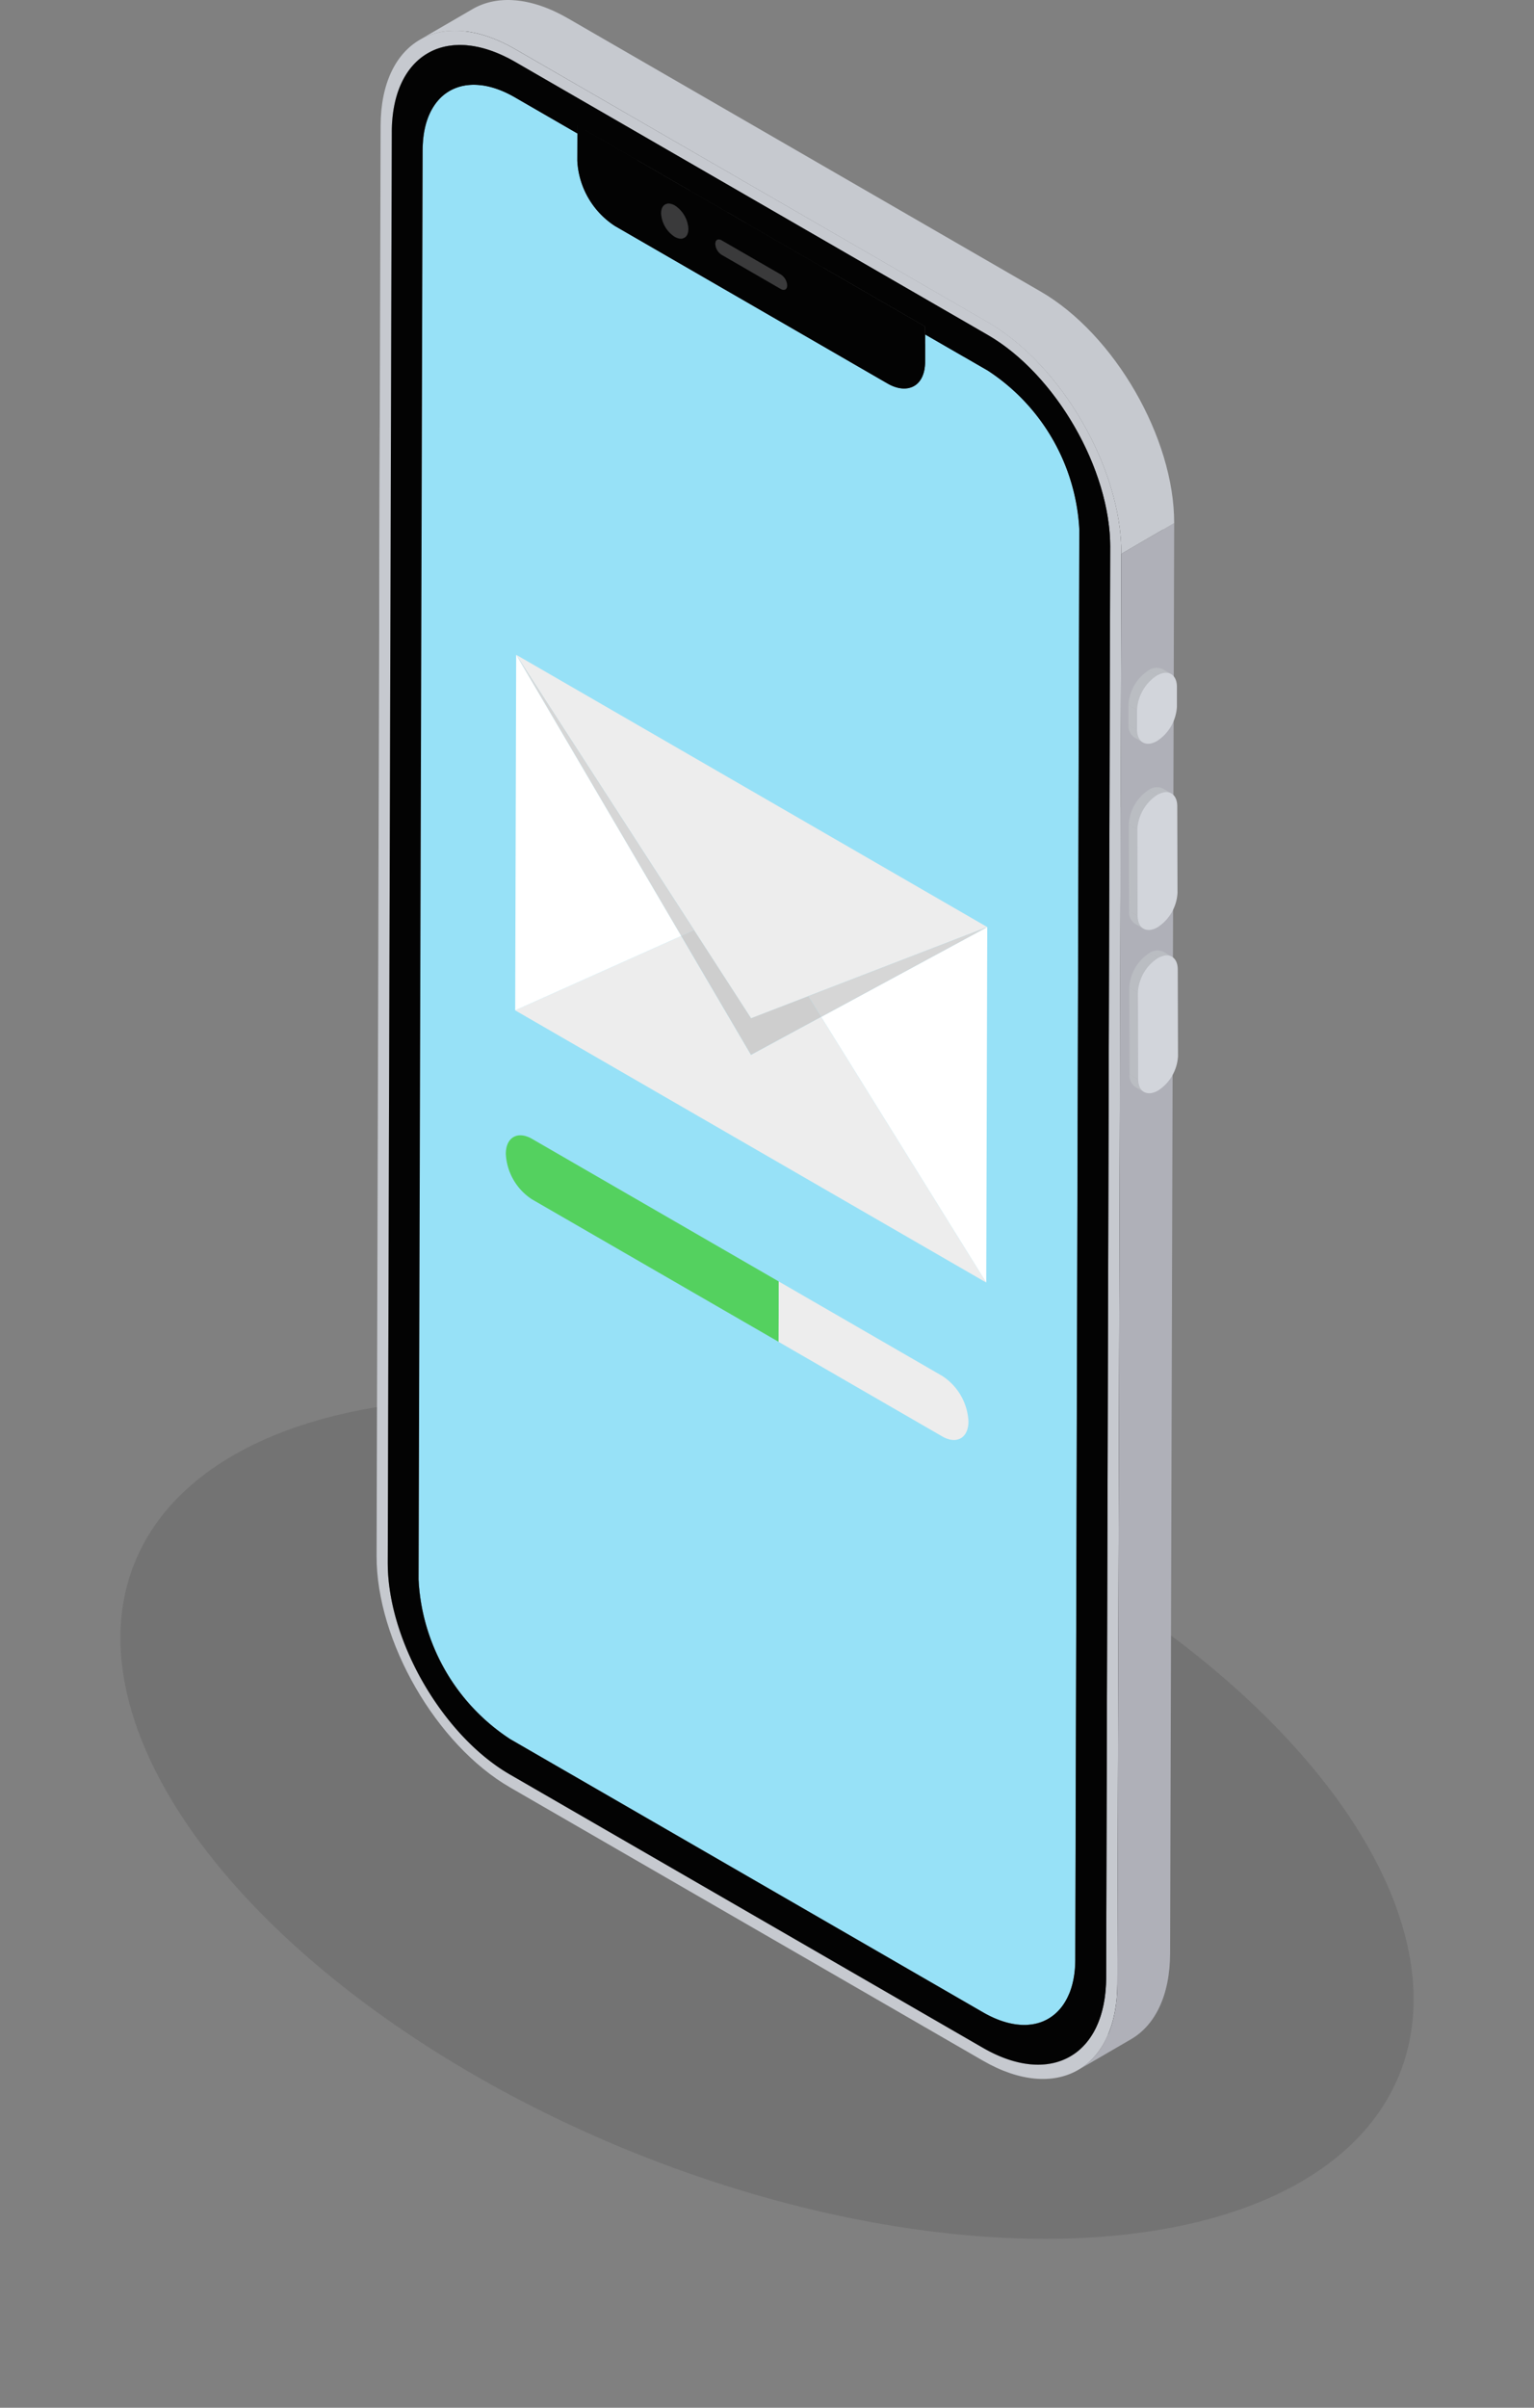 <svg xmlns="http://www.w3.org/2000/svg" xmlns:xlink="http://www.w3.org/1999/xlink" width="98.108" height="153.857" viewBox="0 0 98.108 153.857">
  <rect x="0" y="0" width="98.108" height="153.857" fill="#808080" stroke="none"/>
  <defs>
    <clipPath id="clip-path">
      <rect id="Rectangle_3327" data-name="Rectangle 3327" width="51.253" height="132.848" fill="none"/>
    </clipPath>
  </defs>
  <g id="Group_8539" data-name="Group 8539" transform="translate(-919.878 -2605)">
    <ellipse id="Ellipse_80" data-name="Ellipse 80" cx="43.624" cy="22.976" rx="43.624" ry="22.976" transform="translate(937.092 2683.568) rotate(22)" opacity="0.1"/>
    <g id="Group_8524" data-name="Group 8524" transform="translate(943.963 2605)">
      <path id="Path_26094" data-name="Path 26094" d="M.927,136.678.891,149.521l3.377-1.963L4.3,134.715Z" transform="translate(-0.723 -109.346)" fill="#c6c9cf"/>
      <g id="Group_8525" data-name="Group 8525">
        <g id="Group_8524-2" data-name="Group 8524" clip-path="url(#clip-path)">
          <path id="Path_26095" data-name="Path 26095" d="M17.458,557.389l-3.377,1.963a16.352,16.352,0,0,0,5.893,6.475l3.377-1.963a16.353,16.353,0,0,1-5.893-6.475" transform="translate(-11.429 -452.424)" fill="#c6c9cf"/>
          <path id="Path_26096" data-name="Path 26096" d="M9.1,526.828a15.546,15.546,0,0,1-1.939-7.09L3.785,521.7a15.543,15.543,0,0,0,1.939,7.09L9.1,526.828" transform="translate(-3.072 -421.863)" fill="#c6c9cf"/>
          <path id="Path_26097" data-name="Path 26097" d="M20.13,537.91l3.377-1.963a12.942,12.942,0,0,1-5.864-10.157l-3.377,1.963A12.942,12.942,0,0,0,20.13,537.91" transform="translate(-11.579 -426.776)" fill="#030303"/>
          <path id="Path_26098" data-name="Path 26098" d="M75.606,611.189l3.377-1.963L48.751,591.772l-3.377,1.963Z" transform="translate(-36.829 -480.331)" fill="#c6c9cf"/>
          <path id="Path_26099" data-name="Path 26099" d="M75.64,599.143l3.377-1.963L48.784,579.725l-3.377,1.963Z" transform="translate(-36.856 -470.553)" fill="#030303"/>
          <path id="Path_26100" data-name="Path 26100" d="M214.885,685.009c-1.429.83-3.407.713-5.591-.547l-3.377,1.963c2.184,1.261,4.162,1.378,5.591.547l3.377-1.963" transform="translate(-167.14 -555.567)" fill="#c6c9cf"/>
          <path id="Path_26101" data-name="Path 26101" d="M213.491,672.834c-1.069.609-2.542.518-4.163-.418l-3.377,1.963c1.622.936,3.095,1.027,4.164.418l3.377-1.963" transform="translate(-167.166 -545.789)" fill="#030303"/>
          <path id="Path_26102" data-name="Path 26102" d="M231.458,674.574l-.021.012-3.377,1.963.021-.012,3.377-1.963" transform="translate(-185.113 -547.541)" fill="#030303"/>
          <path id="Path_26103" data-name="Path 26103" d="M228.168,660.289l3.377-1.963c1.057-.614,1.713-1.918,1.718-3.77l-3.377,1.963c-.005,1.852-.661,3.156-1.718,3.77" transform="translate(-185.2 -531.293)" fill="#242424"/>
          <path id="Path_26104" data-name="Path 26104" d="M235.6,667.609l3.377-1.963c1.41-.82,2.285-2.563,2.292-5.04l-3.377,1.963c-.007,2.477-.882,4.22-2.292,5.04" transform="translate(-191.235 -536.204)" fill="#030303"/>
          <path id="Path_26105" data-name="Path 26105" d="M15.913,32.591h0a6.061,6.061,0,0,0-.27,1.854l3.377-1.963a6.062,6.062,0,0,1,.271-1.855l-3.377,1.962" transform="translate(-12.696 -24.861)" fill="#030303"/>
          <path id="Path_26106" data-name="Path 26106" d="M20.6,28.654l-3.377,1.963q-.077.179-.139.372h0l3.377-1.962q.063-.193.139-.372" transform="translate(-13.863 -23.258)" fill="#030303"/>
          <path id="Path_26107" data-name="Path 26107" d="M21.2,28.074q.029-.068.06-.134L17.879,29.9c-.021.044-.041.089-.06.134l2.444-1.42.467-.271.122-.071.179-.1.057-.033a.447.447,0,0,0,.109-.063" transform="translate(-14.463 -22.678)" fill="#030303"/>
          <path id="Path_26108" data-name="Path 26108" d="M10.83,7.666,7.453,9.629c-1.41.82-2.285,2.562-2.292,5.039l3.377-1.963c.007-2.477.881-4.22,2.292-5.039" transform="translate(-4.189 -6.222)" fill="#c6c9cf"/>
          <path id="Path_26109" data-name="Path 26109" d="M21.517,21.867a3.132,3.132,0,0,1,1.248-1.409l-3.377,1.963A3.134,3.134,0,0,0,18.14,23.83l3.377-1.963" transform="translate(-14.724 -16.605)" fill="#030303"/>
          <path id="Path_26110" data-name="Path 26110" d="M28.143,18.743l-3.377,1.963c1.07-.622,2.552-.536,4.184.407l3.377-1.963c-1.633-.942-3.114-1.028-4.184-.406" transform="translate(-20.102 -14.891)" fill="#242424"/>
          <path id="Path_26111" data-name="Path 26111" d="M20.709,5.378,17.332,7.341c1.429-.83,3.407-.713,5.591.548L26.3,5.926c-2.184-1.261-4.162-1.378-5.591-.547" transform="translate(-14.068 -3.935)" fill="#030303"/>
          <path id="Path_26112" data-name="Path 26112" d="M70.572,50.274l3.377-1.963a5.3,5.3,0,0,1-2.405-4.165l-3.377,1.963a5.3,5.3,0,0,0,2.405,4.165" transform="translate(-55.33 -35.833)" fill="#242424"/>
          <path id="Path_26113" data-name="Path 26113" d="M50.979,26.886l3.377-1.963-3.994-2.306L46.985,24.58Z" transform="translate(-38.137 -18.358)" fill="#242424"/>
          <path id="Path_26114" data-name="Path 26114" d="M68.167,38.574l3.377-1.963.005-1.748-3.377,1.963Z" transform="translate(-55.33 -28.298)" fill="#242424"/>
          <path id="Path_26115" data-name="Path 26115" d="M68.195,34.636l3.377-1.963,0-.508L68.2,34.128Z" transform="translate(-55.353 -26.108)" fill="#030303"/>
          <path id="Path_26116" data-name="Path 26116" d="M98.358,78.284l3.377-1.963L84.317,66.264,80.94,68.227Z" transform="translate(-65.698 -53.786)" fill="#242424"/>
          <path id="Path_26117" data-name="Path 26117" d="M105.238,70a.617.617,0,0,1-.617-.062L101.244,71.9a.617.617,0,0,0,.617.062L105.238,70" transform="translate(-82.178 -56.77)" fill="#030303"/>
          <path id="Path_26118" data-name="Path 26118" d="M100.009,59.543a.61.61,0,0,1,.254-.559l-3.377,1.963a.61.61,0,0,0-.254.559,1.914,1.914,0,0,0,.869,1.5l3.377-1.963a1.914,1.914,0,0,1-.869-1.5" transform="translate(-78.435 -47.876)" fill="#030303"/>
          <path id="Path_26119" data-name="Path 26119" d="M107.9,70.263l0,0-3.377,1.963,0,0,3.377-1.963" transform="translate(-84.837 -57.031)" fill="#030303"/>
          <path id="Path_26120" data-name="Path 26120" d="M101.359,58.73l-3.377,1.963a.615.615,0,0,1,.62.061l3.377-1.963a.615.615,0,0,0-.62-.061" transform="translate(-79.53 -47.622)" fill="#3a3a3b"/>
          <path id="Path_26121" data-name="Path 26121" d="M101.888,63.332l3.377-1.963a.61.61,0,0,0,.254-.559,1.915,1.915,0,0,0-.869-1.5l-3.377,1.963a1.915,1.915,0,0,1,.869,1.5.61.61,0,0,1-.254.559" transform="translate(-82.202 -48.138)" fill="#3a3a3b"/>
          <path id="Path_26122" data-name="Path 26122" d="M118.4,71.239a.281.281,0,0,1,.117-.257l-3.377,1.963a.282.282,0,0,0-.117.257.882.882,0,0,0,.4.693l3.377-1.963a.88.88,0,0,1-.4-.693" transform="translate(-93.366 -57.615)" fill="#030303"/>
          <path id="Path_26123" data-name="Path 26123" d="M119.026,70.866l-3.377,1.963a.283.283,0,0,1,.285.028l3.377-1.963a.283.283,0,0,0-.285-.028" transform="translate(-93.87 -57.499)" fill="#3a3a3b"/>
          <path id="Path_26124" data-name="Path 26124" d="M120.943,80.179l3.377-1.963-3.792-2.19L117.15,77.99Z" transform="translate(-95.089 -61.71)" fill="#030303"/>
          <path id="Path_26125" data-name="Path 26125" d="M140.952,87.682a.283.283,0,0,1-.285-.028l-3.377,1.963a.283.283,0,0,0,.285.028l3.377-1.963" transform="translate(-111.435 -71.147)" fill="#030303"/>
          <path id="Path_26126" data-name="Path 26126" d="M120.957,75.283l3.377-1.963-3.792-2.19-3.377,1.963Z" transform="translate(-95.1 -57.736)" fill="#3a3a3b"/>
          <path id="Path_26127" data-name="Path 26127" d="M137.585,85.67l3.377-1.963a.281.281,0,0,0,.117-.257.881.881,0,0,0-.4-.693L137.3,84.72a.881.881,0,0,1,.4.693.281.281,0,0,1-.117.257" transform="translate(-111.446 -67.173)" fill="#3a3a3b"/>
          <path id="Path_26128" data-name="Path 26128" d="M178.53,119.836a1.7,1.7,0,0,1-1.717-.168l-3.377,1.963a1.7,1.7,0,0,0,1.717.168l3.377-1.963" transform="translate(-140.775 -97.133)" fill="#242424"/>
          <path id="Path_26129" data-name="Path 26129" d="M182.552,115.854l3.377-1.963a1.689,1.689,0,0,0,.7-1.547l-3.377,1.963a1.688,1.688,0,0,1-.7,1.547" transform="translate(-148.175 -91.188)" fill="#030303"/>
          <path id="Path_26130" data-name="Path 26130" d="M190.311,107.33l3.377-1.963-3.995-2.306-3.377,1.963Z" transform="translate(-151.23 -83.653)" fill="#242424"/>
          <path id="Path_26131" data-name="Path 26131" d="M186.29,106.772l3.377-1.963.005-1.748-3.377,1.963Z" transform="translate(-151.208 -83.653)" fill="#030303"/>
          <path id="Path_26132" data-name="Path 26132" d="M90.446,46.97l3.377-1.963L71.579,32.165,68.2,34.128Z" transform="translate(-55.358 -26.108)" fill="#030303"/>
          <path id="Path_26133" data-name="Path 26133" d="M186.316,102.834l3.377-1.963,0-.508-3.377,1.963Z" transform="translate(-151.23 -81.463)" fill="#030303"/>
          <path id="Path_26134" data-name="Path 26134" d="M252.588,273.912l-.024,8.464.656.379.024-8.464Z" transform="translate(-205.002 -222.33)" fill="#c6c9cf"/>
          <path id="Path_26135" data-name="Path 26135" d="M248.032,177.255l3.377-1.963-.027,9.4-2.662,1.547-.012,4.19-.01,3.436-.024,8.464-.006,1.97h0l-.024,8.464,2.662-1.547-.157,55.47-3.377,1.963Z" transform="translate(-201.113 -142.282)" fill="#030303"/>
          <path id="Path_26136" data-name="Path 26136" d="M239.524,172.344l-.253,89.1-1.981,1.151.259-91.392,3.377-1.963-.006,2.29Z" transform="translate(-192.605 -137.371)" fill="#242424"/>
          <path id="Path_26137" data-name="Path 26137" d="M77.253,29.988l3.377-1.963L50.4,10.571,47.02,12.533Z" transform="translate(-38.165 -8.58)" fill="#030303"/>
          <path id="Path_26138" data-name="Path 26138" d="M213.392,127.426l3.377-1.963a12.943,12.943,0,0,0-5.864-10.157l-3.377,1.963a12.942,12.942,0,0,1,5.864,10.157" transform="translate(-168.447 -93.593)" fill="#242424"/>
          <path id="Path_26139" data-name="Path 26139" d="M215.4,118.788l3.377-1.963c.014-4.986-3.491-11.059-7.831-13.565l-3.377,1.963c4.34,2.506,7.845,8.579,7.831,13.565" transform="translate(-168.476 -83.815)" fill="#030303"/>
          <path id="Path_26140" data-name="Path 26140" d="M0,107.886c-.015,5.43,3.816,12.067,8.542,14.795l30.233,17.455c4.725,2.728,8.583.531,8.6-4.9l.16-56.3.024-8.464.006-1.97.024-8.464.01-3.436.012-4.19.024-8.571c.015-5.43-3.817-12.067-8.542-14.8L8.857,11.595c-4.726-2.728-8.583-.53-8.6,4.9Zm.713.411L.972,16.906c.014-4.986,3.543-7,7.883-4.492L39.087,29.869c4.339,2.505,7.845,8.579,7.831,13.564l-.259,91.392c-.014,4.986-3.543,7-7.883,4.492L8.544,121.863C4.2,119.357.7,113.284.713,108.3" transform="translate(0 -8.46)" fill="#c6c9cf"/>
          <path id="Path_26141" data-name="Path 26141" d="M3.786,129.069l3.377-1.963L7.416,38l-1.4.812a6.068,6.068,0,0,1,.271-1.855q.063-.193.139-.372.029-.068.06-.134c.047-.1.1-.2.153-.288l-2.6,1.509ZM6.429,36.59l.993-.577-.993.577" transform="translate(-3.073 -29.231)" fill="#c6c9cf"/>
          <path id="Path_26142" data-name="Path 26142" d="M14.525,32.935c.011-3.727,2.658-5.237,5.9-3.364l3.994,2.306-.005,1.748a5.3,5.3,0,0,0,2.405,4.166L44.24,47.847c1.332.769,2.416.152,2.42-1.379l0-1.748,3.995,2.306a12.943,12.943,0,0,1,5.864,10.157l-.259,91.392c-.011,3.728-2.658,5.237-5.9,3.364L20.13,134.484a12.942,12.942,0,0,1-5.864-10.157Z" transform="translate(-11.579 -23.349)" fill="#97e1f7"/>
          <path id="Path_26143" data-name="Path 26143" d="M68.167,44.843a5.3,5.3,0,0,0,2.405,4.165L87.991,59.065c1.332.769,2.416.152,2.42-1.379l.005-1.748,0-.508L68.173,42.587V43.1Zm8.825,5.311c0-.255.181-.357.4-.229l3.792,2.189a.881.881,0,0,1,.4.693c0,.255-.181.357-.4.229l-3.792-2.189a.882.882,0,0,1-.4-.693M73.527,48.2c0-.553.392-.776.874-.5a1.915,1.915,0,0,1,.869,1.5c0,.553-.393.776-.874.5a1.913,1.913,0,0,1-.868-1.5" transform="translate(-55.33 -34.567)" fill="#030303"/>
          <path id="Path_26144" data-name="Path 26144" d="M115.43,81.316c-.222-.128-.4-.025-.4.229a.881.881,0,0,0,.4.693l3.792,2.189c.221.128.4.025.4-.229a.881.881,0,0,0-.4-.693Z" transform="translate(-93.366 -65.959)" fill="#3a3a3b"/>
          <path id="Path_26145" data-name="Path 26145" d="M3.785,112.233c-.014,4.986,3.492,11.059,7.832,13.564l30.233,17.455c4.34,2.506,7.868.494,7.882-4.492l.259-91.393C50,42.382,46.5,36.309,42.16,33.8L11.926,16.349c-4.34-2.506-7.869-.494-7.883,4.492Zm1.974,1.14L6.018,21.98c.011-3.727,2.658-5.237,5.9-3.364l3.994,2.306,0-.508L38.16,33.258l0,.507,3.995,2.306a12.943,12.943,0,0,1,5.864,10.157l-.259,91.393c-.011,3.728-2.658,5.236-5.9,3.363L11.623,123.529a12.943,12.943,0,0,1-5.864-10.157" transform="translate(-3.072 -12.395)" fill="#030303"/>
          <path id="Path_26146" data-name="Path 26146" d="M97.505,69.212c-.482-.278-.873-.055-.874.5a1.914,1.914,0,0,0,.869,1.5c.481.278.873.055.874-.5a1.915,1.915,0,0,0-.869-1.5" transform="translate(-78.434 -56.082)" fill="#3a3a3b"/>
          <path id="Path_26147" data-name="Path 26147" d="M244.412,177.479l-.024,8.571-.012,4.19-.01,3.436-.024,8.464-.006,1.97-.024,8.464-.16,56.3c-.008,2.7-.963,4.6-2.5,5.492l-3.377,1.963c1.539-.895,2.495-2.794,2.5-5.492l.16-56.3.024-8.464.005-1.97.024-8.464L241,192.2l.012-4.19.024-8.571Z" transform="translate(-193.402 -144.057)" fill="#afb0b8"/>
          <path id="Path_26148" data-name="Path 26148" d="M18.041.58c1.559-.906,3.717-.781,6.1.592L54.37,18.627c4.725,2.728,8.557,9.365,8.542,14.8l-3.377,1.963c.015-5.43-3.817-12.067-8.542-14.795L20.76,3.135c-2.378-1.373-4.536-1.5-6.1-.592Z" transform="translate(-11.903 0)" fill="#c6c9cf"/>
          <path id="Path_26149" data-name="Path 26149" d="M255.751,246.723l.545.317a.893.893,0,0,1-.372-.818l-.545-.317a.894.894,0,0,0,.372.818" transform="translate(-207.287 -199.597)" fill="#babdc2"/>
          <path id="Path_26150" data-name="Path 26150" d="M255.9,239.546l-.545-.317,0,1.257.545.317Z" transform="translate(-207.271 -194.179)" fill="#babdc2"/>
          <path id="Path_26151" data-name="Path 26151" d="M263.568,227l-.545-.317a.9.9,0,0,0-.908.089l.545.317a.9.9,0,0,1,.909-.089" transform="translate(-212.755 -183.926)" fill="#babdc2"/>
          <path id="Path_26152" data-name="Path 26152" d="M257.177,227.845l-.545-.317a2.8,2.8,0,0,0-1.272,2.2l.545.317a2.8,2.8,0,0,1,1.272-2.2" transform="translate(-207.272 -184.681)" fill="#babdc2"/>
          <path id="Path_26153" data-name="Path 26153" d="M255.93,309.916l.545.317a.893.893,0,0,1-.372-.818l-.545-.317a.893.893,0,0,0,.372.818" transform="translate(-207.432 -250.89)" fill="#babdc2"/>
          <path id="Path_26154" data-name="Path 26154" d="M256.019,280.042l-.545-.317.016,5.531.545.316Z" transform="translate(-207.364 -227.048)" fill="#babdc2"/>
          <path id="Path_26155" data-name="Path 26155" d="M263.682,267.5l-.545-.317a.9.9,0,0,0-.908.089l.545.317a.9.9,0,0,1,.908-.089" transform="translate(-212.847 -216.797)" fill="#babdc2"/>
          <path id="Path_26156" data-name="Path 26156" d="M257.292,268.343l-.545-.317a2.8,2.8,0,0,0-1.272,2.2l.545.317a2.8,2.8,0,0,1,1.272-2.2" transform="translate(-207.365 -217.552)" fill="#babdc2"/>
          <path id="Path_26157" data-name="Path 26157" d="M256.087,365.32l.545.317a.894.894,0,0,1-.372-.819l-.545-.317a.894.894,0,0,0,.372.819" transform="translate(-207.56 -295.86)" fill="#babdc2"/>
          <path id="Path_26158" data-name="Path 26158" d="M256.176,335.448l-.545-.317.016,5.531.545.317Z" transform="translate(-207.492 -272.021)" fill="#babdc2"/>
          <path id="Path_26159" data-name="Path 26159" d="M263.839,322.905l-.545-.317a.9.9,0,0,0-.908.089l.545.317a.9.9,0,0,1,.908-.089" transform="translate(-212.974 -261.77)" fill="#babdc2"/>
          <path id="Path_26160" data-name="Path 26160" d="M257.449,323.749l-.545-.317a2.8,2.8,0,0,0-1.272,2.2l.545.317a2.8,2.8,0,0,1,1.272-2.2" transform="translate(-207.492 -262.525)" fill="#babdc2"/>
          <path id="Path_26161" data-name="Path 26161" d="M259.525,228.454a2.8,2.8,0,0,0-1.272,2.2l0,1.257c0,.81.576,1.137,1.28.73a2.8,2.8,0,0,0,1.272-2.2l0-1.257c0-.81-.576-1.137-1.281-.73" transform="translate(-209.62 -185.29)" fill="#d2d5db"/>
          <path id="Path_26162" data-name="Path 26162" d="M259.64,268.952a2.8,2.8,0,0,0-1.272,2.2l.016,5.531c0,.81.576,1.136,1.28.73a2.8,2.8,0,0,0,1.272-2.2l-.016-5.531c0-.81-.575-1.136-1.281-.729" transform="translate(-209.713 -218.162)" fill="#d2d5db"/>
          <path id="Path_26163" data-name="Path 26163" d="M259.8,324.358a2.8,2.8,0,0,0-1.272,2.2l.016,5.531c0,.81.576,1.137,1.28.73a2.8,2.8,0,0,0,1.272-2.2l-.016-5.531c0-.81-.576-1.136-1.281-.729" transform="translate(-209.841 -263.134)" fill="#d2d5db"/>
        </g>
      </g>
      <path id="Path_26164" data-name="Path 26164" d="M111.578,319.848l.826,1.328-4.491,2.427-4.462-7.6.83-.372,3.638,5.623Z" transform="translate(-83.969 -256.196)" fill="#cecece"/>
      <path id="Path_26165" data-name="Path 26165" d="M66.636,322.778l10.557,16.977L47.065,322.36l10.618-4.751,4.462,7.6Z" transform="translate(-38.202 -257.798)" fill="#ededed"/>
      <path id="Path_26166" data-name="Path 26166" d="M77.535,239.6l-11.447,4.413-3.658,1.41L58.791,239.8,47.406,222.2Z" transform="translate(-38.479 -180.36)" fill="#ededed"/>
      <path id="Path_26167" data-name="Path 26167" d="M150.992,320.313l10.621-5.741-.064,22.717Z" transform="translate(-122.558 -255.334)" fill="#fff"/>
      <path id="Path_26168" data-name="Path 26168" d="M146.608,318.986l11.447-4.413-10.621,5.741Z" transform="translate(-118.999 -255.334)" fill="#d6d6d6"/>
      <path id="Path_26169" data-name="Path 26169" d="M57.961,240.171,47.407,222.2,58.791,239.8Z" transform="translate(-38.479 -180.36)" fill="#d6d6d6"/>
      <path id="Path_26170" data-name="Path 26170" d="M47.129,222.2,57.683,240.17l-10.618,4.751Z" transform="translate(-38.201 -180.36)" fill="#fff"/>
      <g id="Group_8527" data-name="Group 8527">
        <g id="Group_8526" data-name="Group 8526" clip-path="url(#clip-path)">
          <path id="Path_26171" data-name="Path 26171" d="M61.347,394.594l-.011,3.857-15.772-9.106a3.688,3.688,0,0,1-1.673-2.9c0-1.065.757-1.495,1.684-.96Z" transform="translate(-35.626 -312.707)" fill="#54d15f"/>
          <path id="Path_26172" data-name="Path 26172" d="M71.807,405.762a3.687,3.687,0,0,1,1.673,2.9c0,1.065-.757,1.495-1.684.959L45.564,394.474a3.688,3.688,0,0,1-1.673-2.9,3.688,3.688,0,0,0,1.673,2.9l15.772,9.106.011-3.857Z" transform="translate(-35.626 -317.836)" fill="#ededed"/>
        </g>
      </g>
    </g>
  </g>
</svg>
